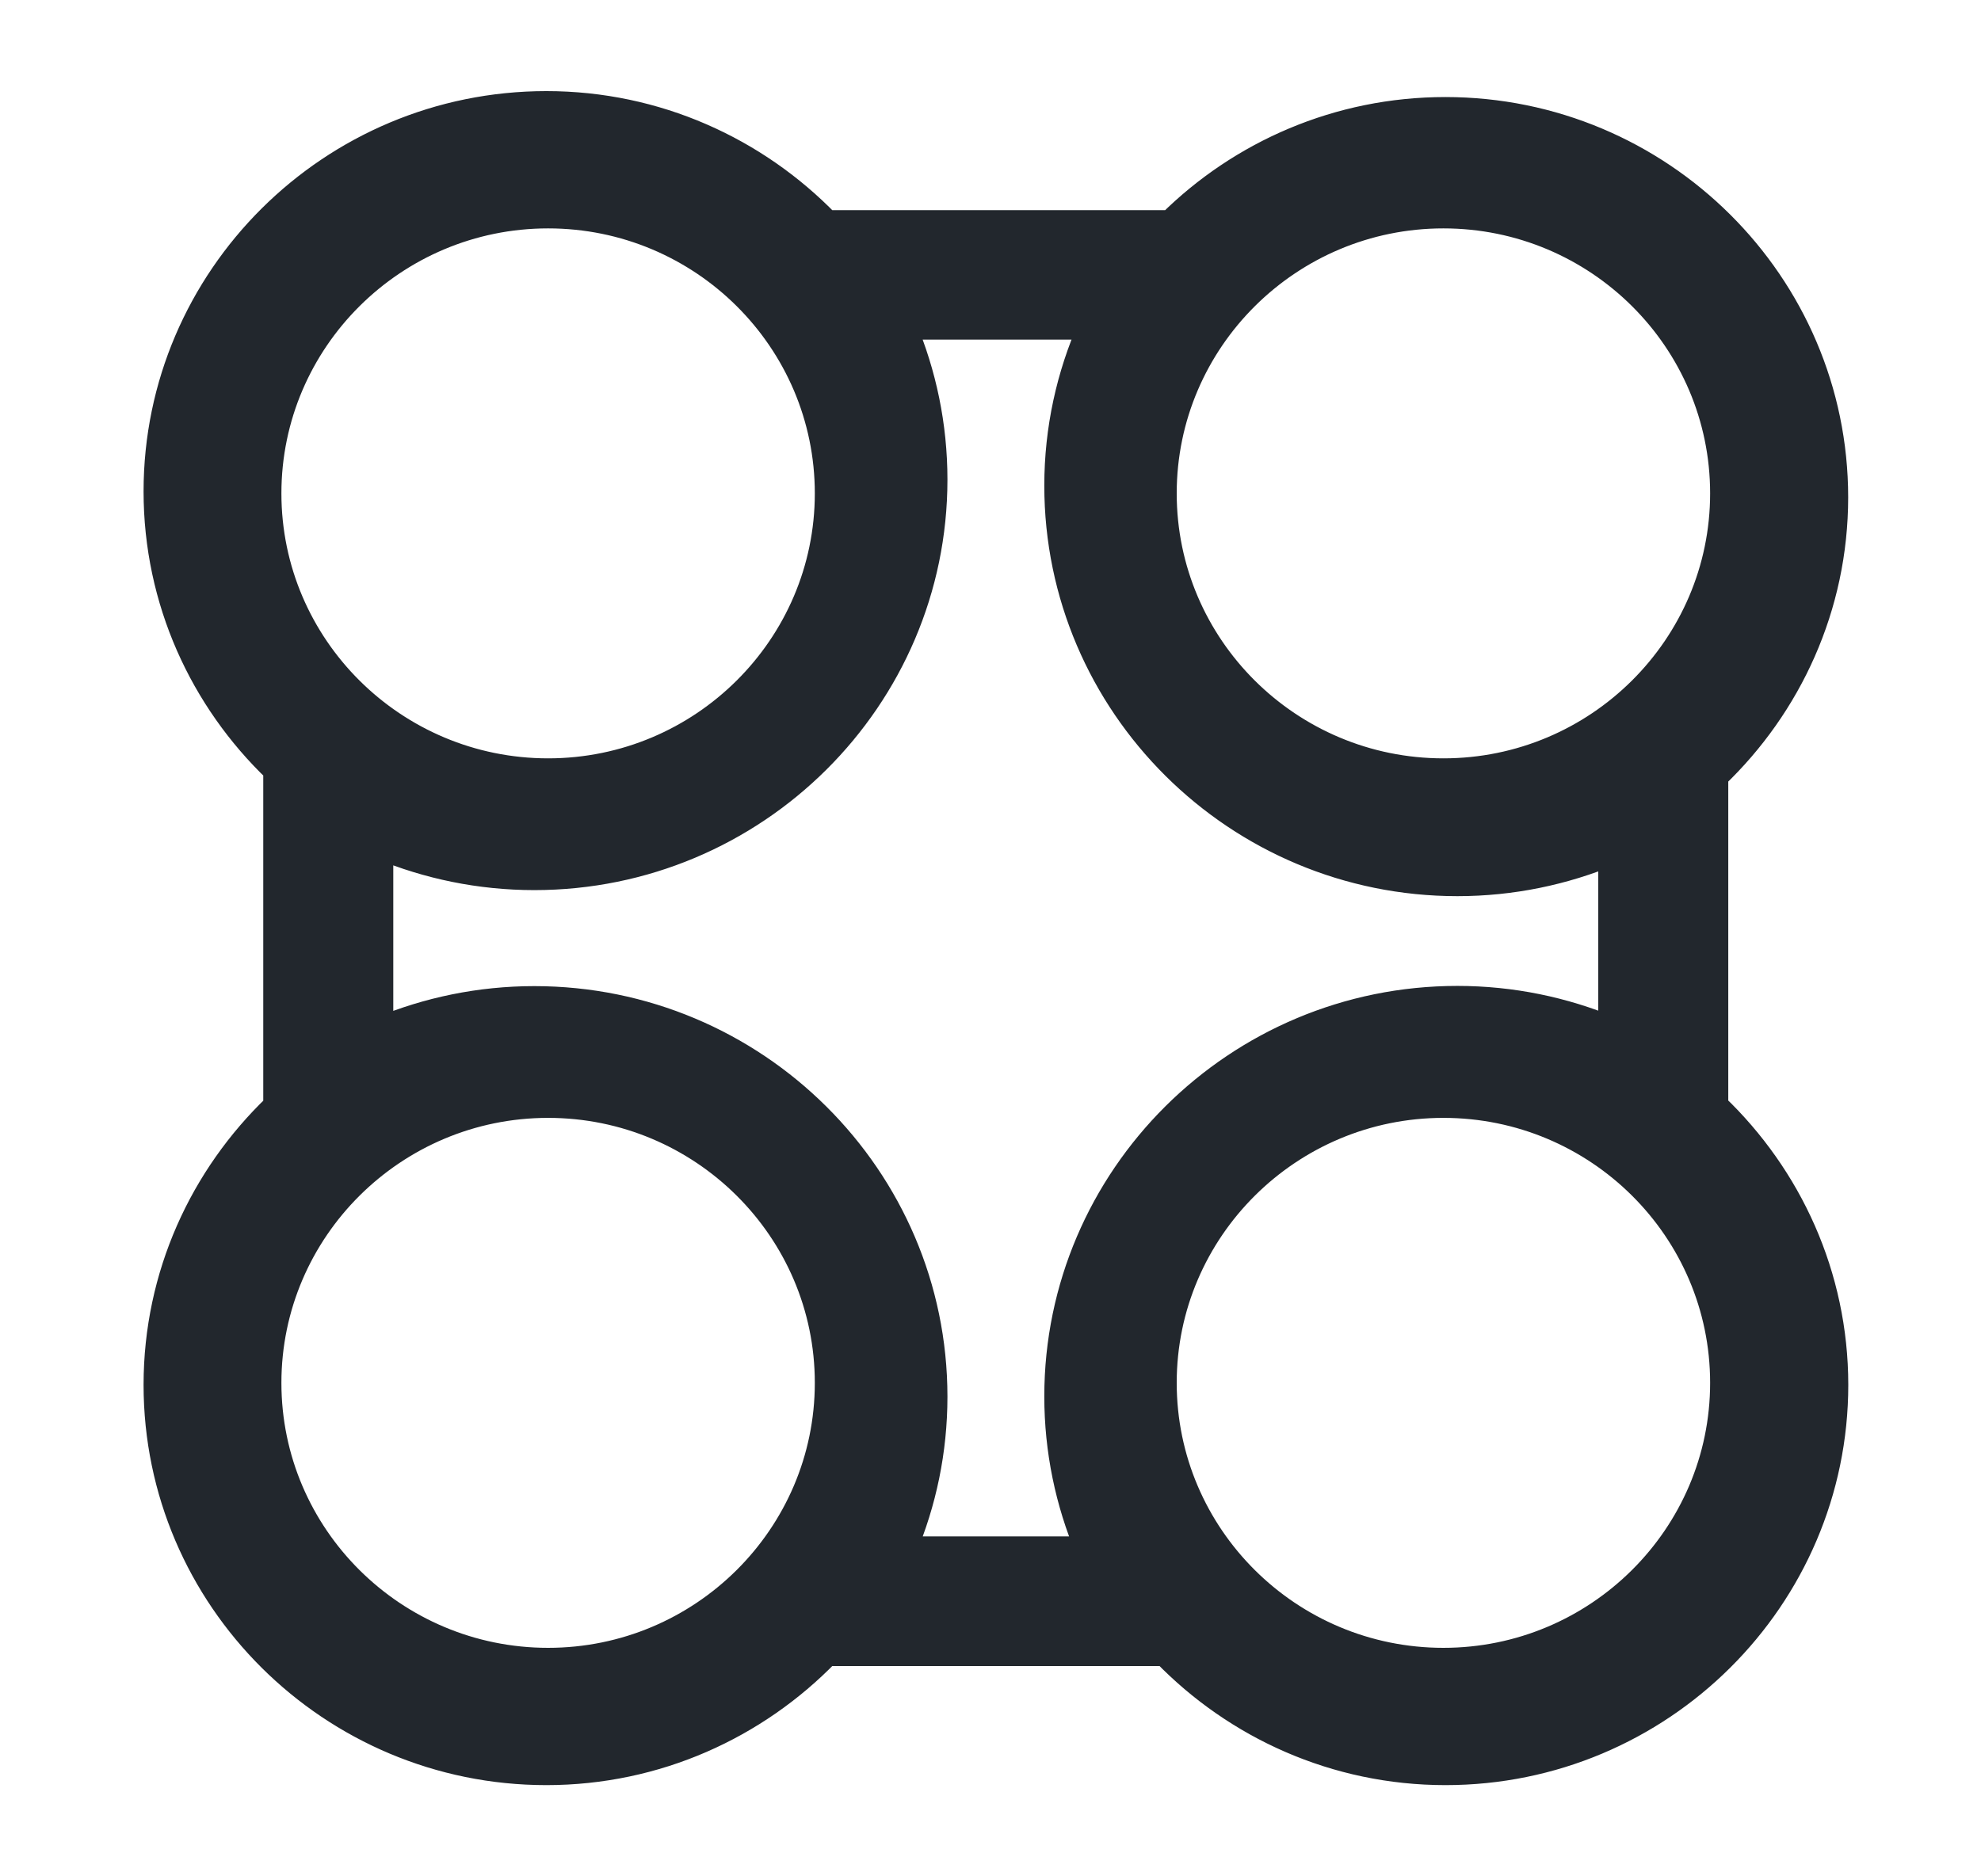 <?xml version="1.0" encoding="UTF-8"?>
<svg version="1.1" viewBox="0 0 19 18" xmlns="http://www.w3.org/2000/svg">
<title>Group 34</title>
<g fill="none" fill-rule="evenodd">
<g transform="translate(-1199 -148)" fill="#22272D" fill-rule="nonzero" stroke="#22272D" stroke-width=".25">
<g transform="translate(1200.5 149)">
<path d="m14.951 9.611v-3.166c0.707-0.677 1.15-1.624 1.15-2.674 0-2.048-1.677-3.715-3.738-3.715-1.028 0-1.96 0.415-2.637 1.085h-3.296c-0.681-0.702-1.634-1.142-2.69-1.142-2.061 0-3.738 1.667-3.738 3.715 0 1.049 0.442 1.997 1.148 2.673v3.225c-0.707 0.677-1.148 1.624-1.148 2.673 0 2.048 1.677 3.715 3.738 3.715 1.056 0 2.009-0.44 2.69-1.142h3.244c0.681 0.702 1.634 1.142 2.69 1.142 2.061 0 3.738-1.667 3.738-3.715-5.751e-4 -1.05-0.443-1.997-1.15-2.674zm-2.607-8.545c1.48 0 2.683 1.196 2.683 2.667 0 1.47-1.204 2.667-2.683 2.667-1.48 0-2.683-1.196-2.683-2.667 0-1.47 1.204-2.667 2.683-2.667zm-8.587 0c1.48 0 2.683 1.196 2.683 2.667 0 1.47-1.204 2.667-2.683 2.667s-2.683-1.196-2.683-2.667c0-1.47 1.203-2.667 2.683-2.667zm0 13.867c-1.48 0-2.683-1.196-2.683-2.667 0-1.47 1.204-2.667 2.683-2.667s2.683 1.196 2.683 2.667c0 1.47-1.204 2.667-2.683 2.667zm3.409-1.067c0.19-0.452 0.296-0.947 0.296-1.468 0-2.103-1.722-3.813-3.837-3.813-0.524 0-1.022 0.106-1.478 0.295v-1.761c0.455 0.189 0.954 0.295 1.478 0.295 2.116 0 3.837-1.711 3.837-3.813 0-0.52-0.106-1.016-0.296-1.468h1.798c-0.207 0.468-0.323 0.983-0.323 1.526 0 2.103 1.722 3.813 3.837 3.813 0.523 0 1.021-0.106 1.476-0.295v1.701c-0.455-0.189-0.953-0.295-1.476-0.295-2.116 0-3.837 1.711-3.837 3.813 0 0.52 0.106 1.016 0.296 1.468h-1.771zm5.178 1.067c-1.48 0-2.683-1.196-2.683-2.667 0-1.47 1.204-2.667 2.683-2.667 1.48 0 2.683 1.196 2.683 2.667 0 1.47-1.204 2.667-2.683 2.667z"/>
</g>
</g>
</g>
</svg>
